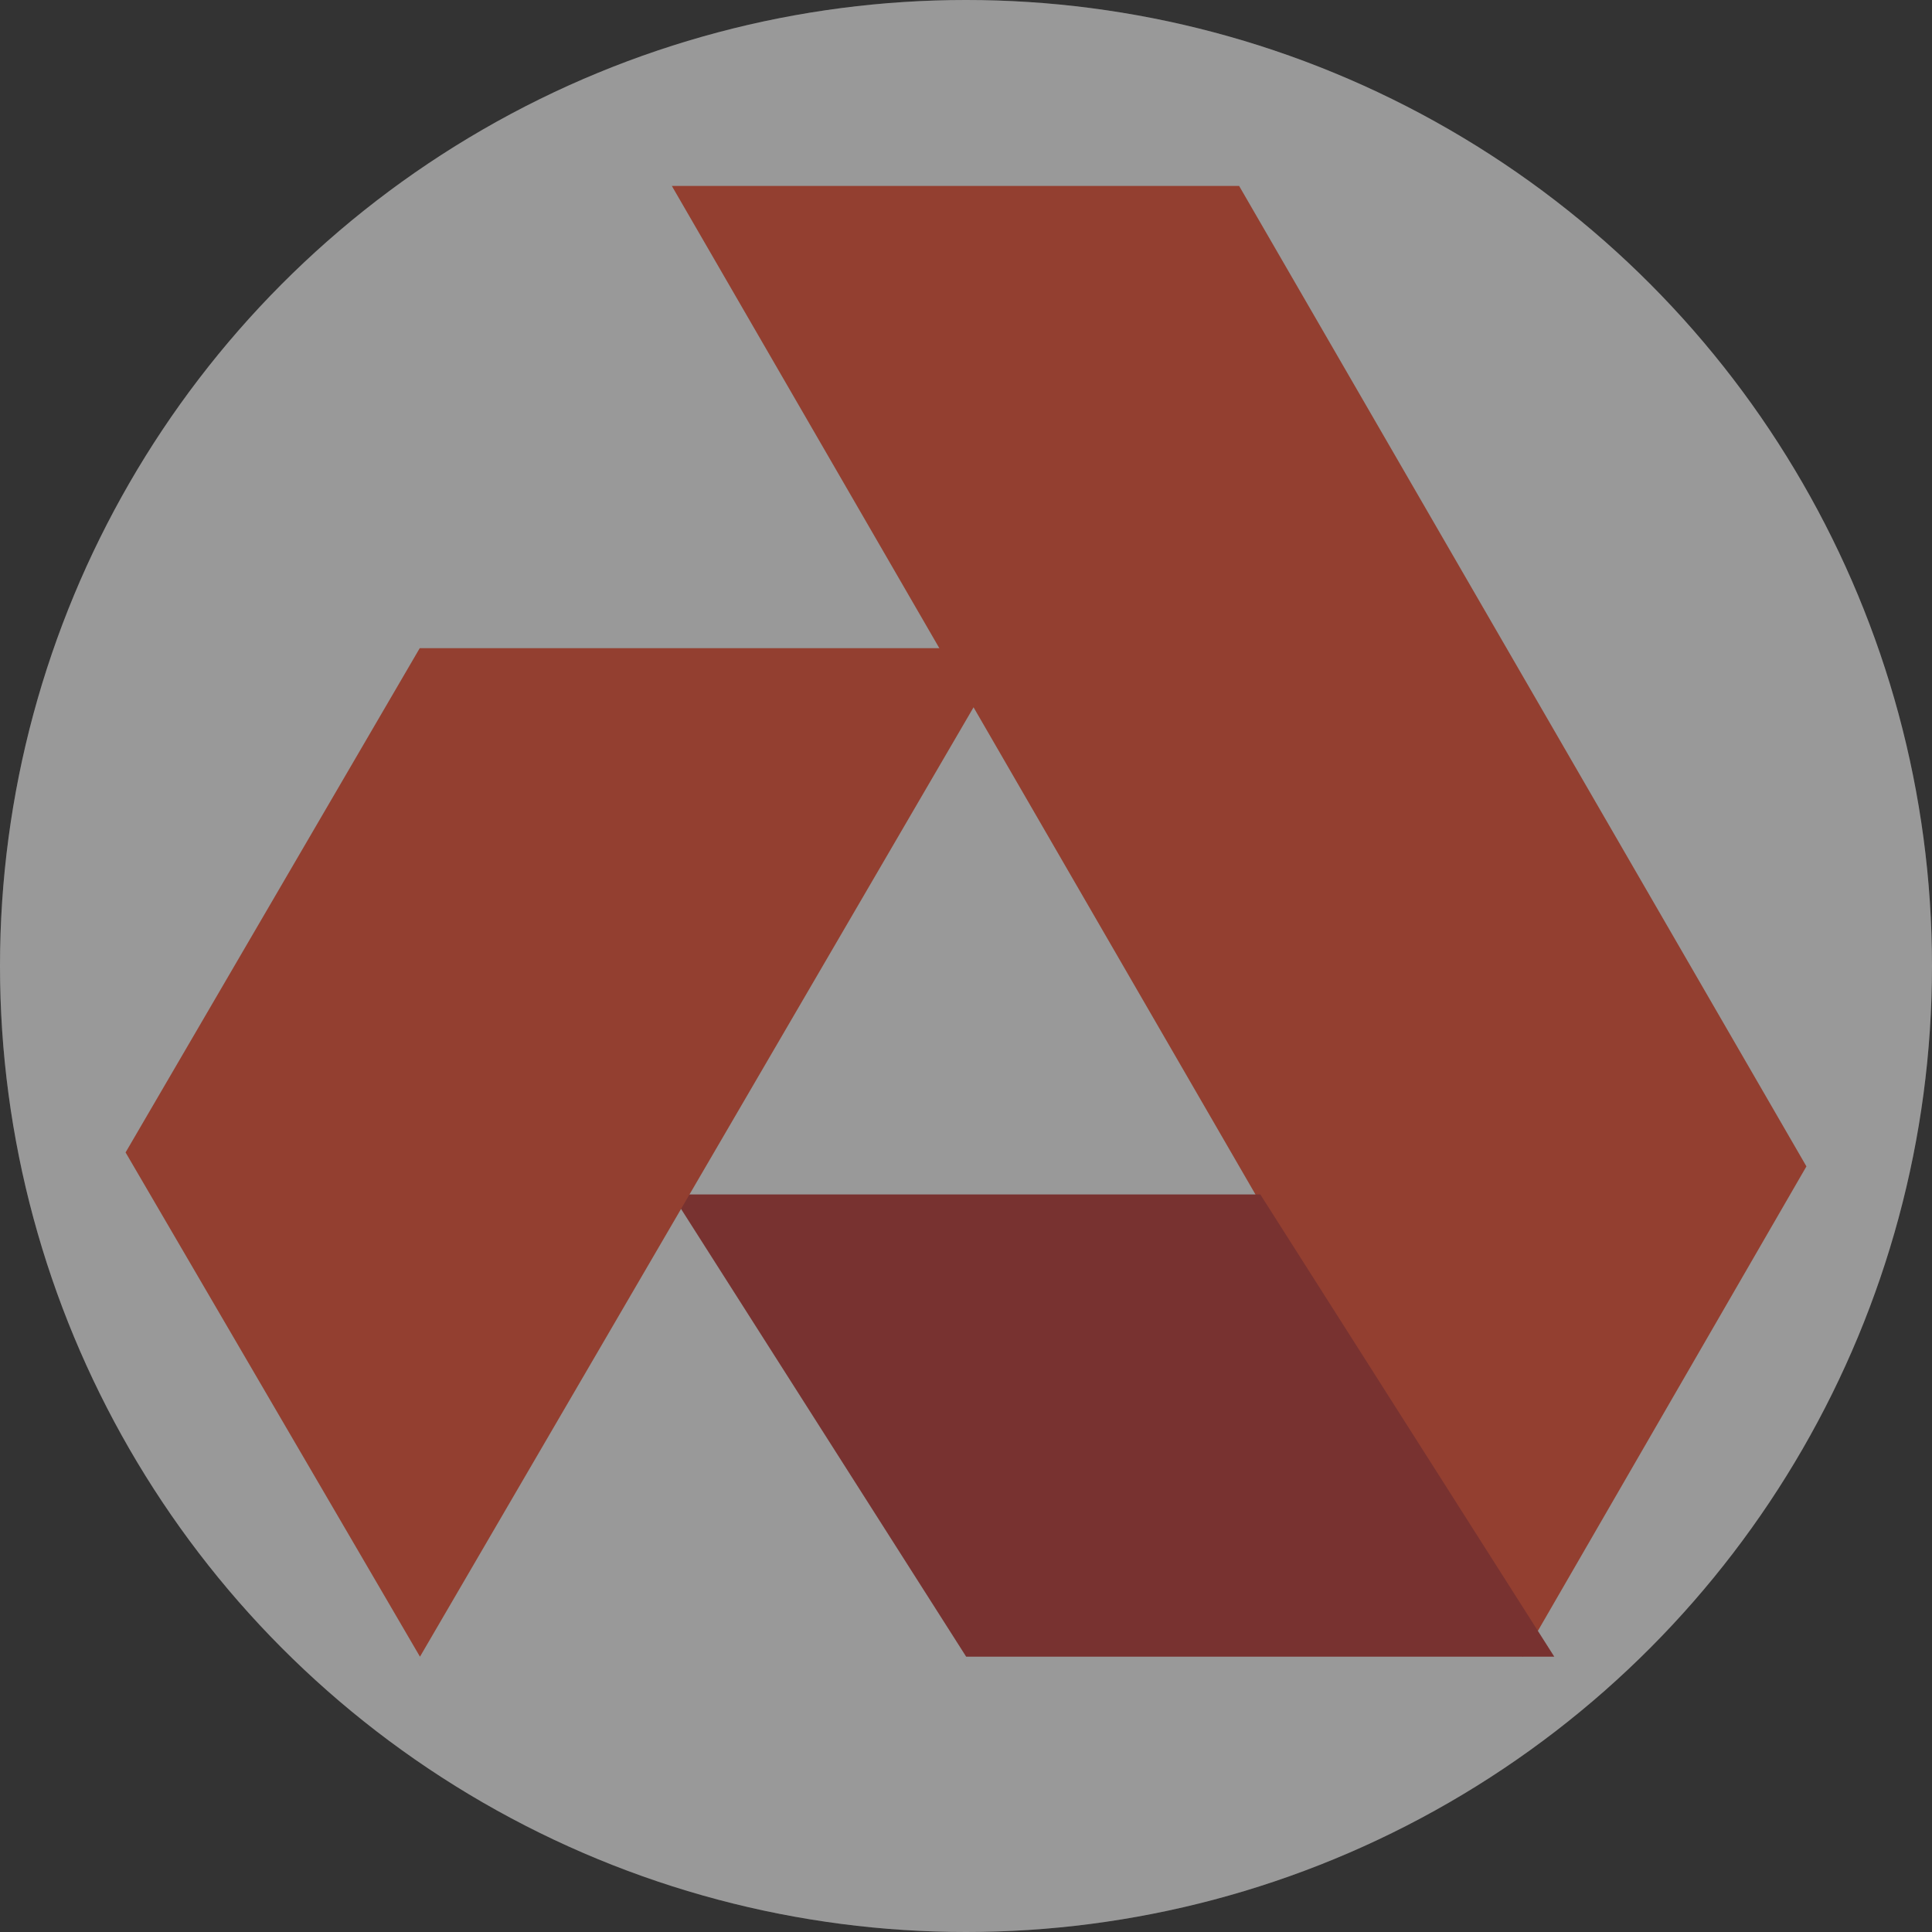<svg width="32" height="32" viewBox="0 0 32 32" fill="none" xmlns="http://www.w3.org/2000/svg">
<rect x="0" y="0" width="32" height="32" fill="#333333" stroke="none"/>
<g opacity="0.5">
<circle cx="16" cy="16" r="16" fill="white"/>
<circle cx="16" cy="16" r="15.5" stroke="white" stroke-opacity="0.2"/>
<path d="M11.128 3.08L25.225 27.44L29.92 19.319L20.524 3.08H11.128Z" fill="#F34C2D"/>
<path d="M11.128 19.784L16.003 27.44H25.744L20.875 19.784H11.128Z" fill="#BE312D"/>
<path d="M6.952 10.736L2.08 19.088L6.956 27.44L16.696 10.736H6.952Z" fill="#F34C2D"/>
</g>
</svg>
